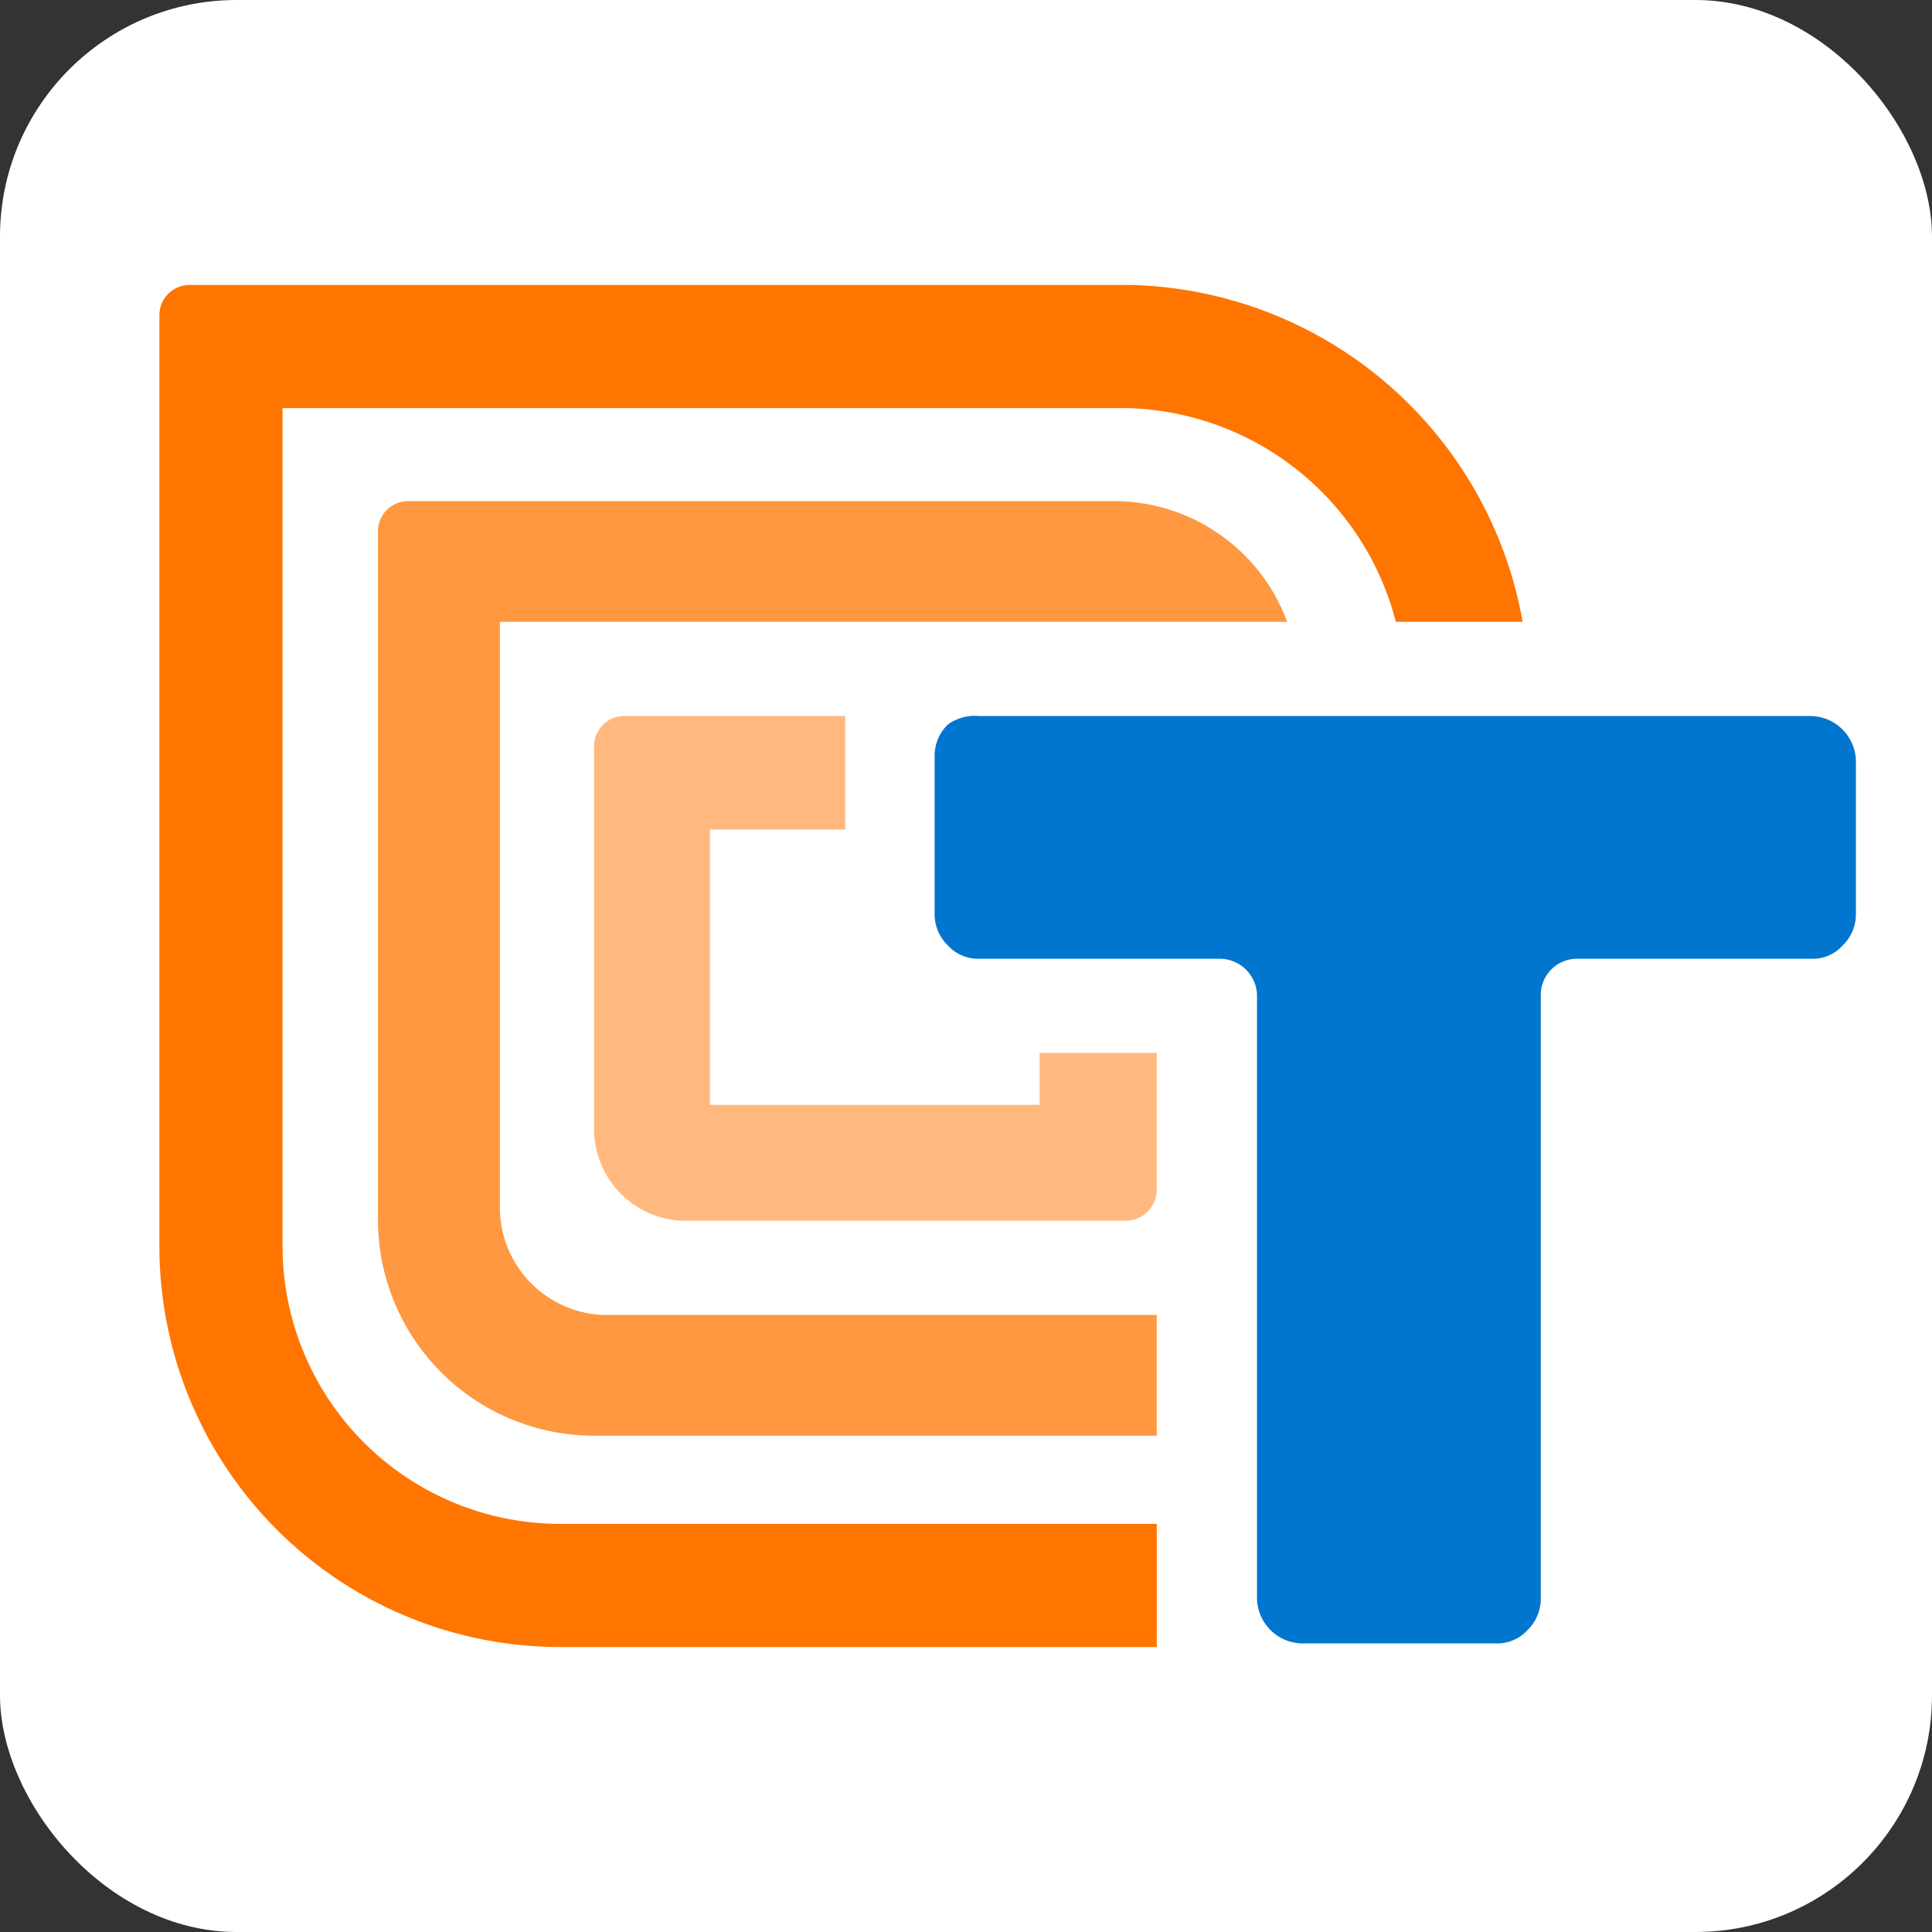 <svg id="Layer_1" data-name="Layer 1" xmlns="http://www.w3.org/2000/svg" viewBox="0 0 16 16"><rect x="0" y="0" width="16" height="16" fill="#333333" stroke="none"/><defs><style>.cls-1{fill:#fff;}.cls-2{fill:#0076cf;}.cls-3,.cls-4,.cls-5{fill:#ff7500;}.cls-3{opacity:0.5;}.cls-4{opacity:0.75;}</style></defs><title>TF-favicon</title><rect class="cls-1" width="16" height="16" rx="1.96"/><path class="cls-2" d="M15,5.93H8.11A.38.38,0,0,0,7.85,6a.36.36,0,0,0-.11.26V7.57a.36.36,0,0,0,.11.26.34.34,0,0,0,.26.11h2a.31.31,0,0,1,.3.3v5a.38.38,0,0,0,.37.37h1.61a.34.34,0,0,0,.26-.11.36.36,0,0,0,.11-.26v-5a.3.3,0,0,1,.3-.3H15a.33.33,0,0,0,.26-.11.36.36,0,0,0,.11-.26V6.3A.38.38,0,0,0,15,5.93Z"/><path class="cls-3" d="M8.61,8.72v.43H5.88V6.87H7V5.93H5.17a.25.25,0,0,0-.25.25V9.35a.76.76,0,0,0,.76.76H9.32a.26.26,0,0,0,.26-.25V8.72Z"/><path class="cls-4" d="M10.66,5.15a1.53,1.53,0,0,0-1.43-1H3.38a.25.25,0,0,0-.25.25V10.1a1.79,1.79,0,0,0,1.79,1.79H9.58v-1H5A.89.89,0,0,1,4.14,10V5.15Z"/><path class="cls-5" d="M9.58,12.62H4.64a2.3,2.3,0,0,1-2.3-2.3V3.38h7a2.36,2.36,0,0,1,2.22,1.77h1.05A3.38,3.38,0,0,0,9.37,2.36H1.57a.25.25,0,0,0-.25.25v7.71a3.32,3.32,0,0,0,3.32,3.32H9.58Z"/></svg>